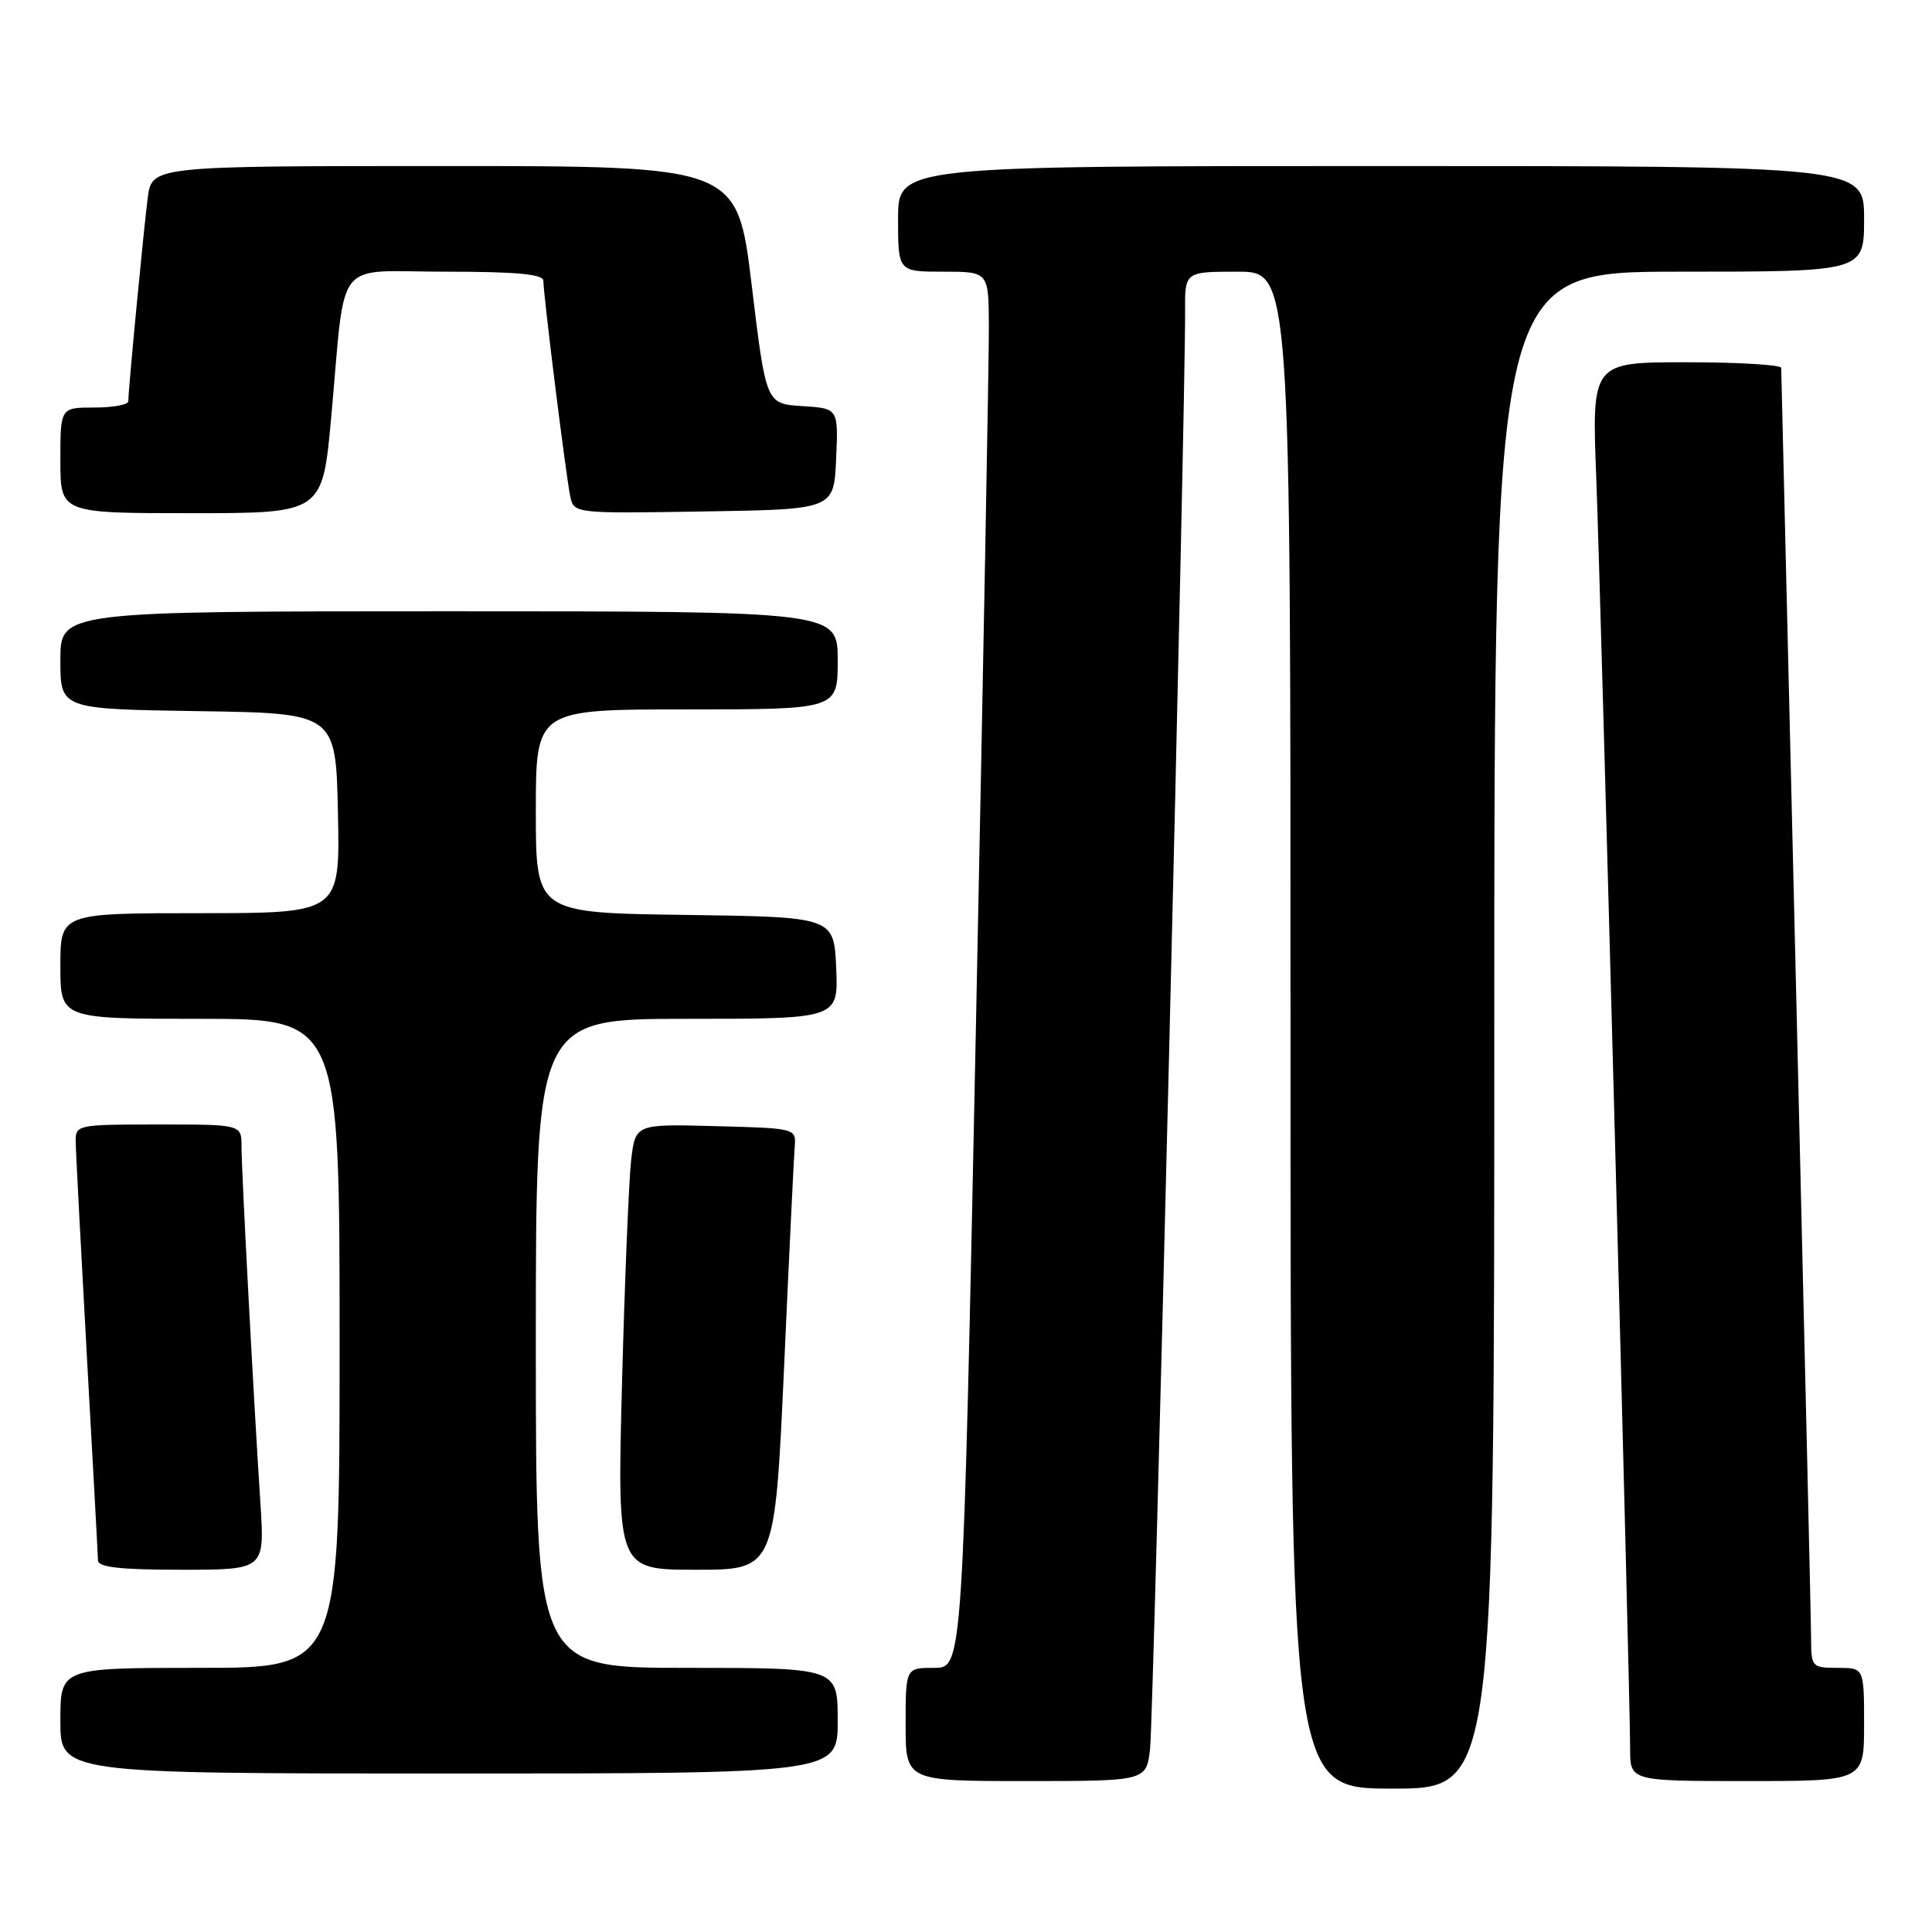 <?xml version="1.0" encoding="UTF-8" standalone="no"?>
<!DOCTYPE svg PUBLIC "-//W3C//DTD SVG 1.1//EN" "http://www.w3.org/Graphics/SVG/1.1/DTD/svg11.dtd" >
<svg xmlns="http://www.w3.org/2000/svg" xmlns:xlink="http://www.w3.org/1999/xlink" version="1.1" viewBox="0 0 256 256">
 <g >
 <path fill="currentColor"
d=" M 198.00 136.50 C 198.00 36.00 198.00 36.00 222.50 36.00 C 247.00 36.00 247.00 36.00 247.00 29.00 C 247.00 22.00 247.00 22.00 183.00 22.00 C 119.00 22.00 119.00 22.00 119.00 29.00 C 119.00 36.00 119.00 36.00 125.00 36.00 C 131.00 36.00 131.00 36.00 131.03 43.25 C 131.05 47.24 130.28 88.86 129.32 135.75 C 127.58 221.00 127.58 221.00 123.79 221.00 C 120.00 221.00 120.00 221.00 120.00 228.50 C 120.00 236.00 120.00 236.00 135.94 236.00 C 151.88 236.00 151.88 236.00 152.39 231.75 C 152.85 227.86 157.11 53.39 157.03 41.25 C 157.00 36.00 157.00 36.00 164.00 36.00 C 171.00 36.00 171.00 36.00 171.00 136.50 C 171.00 237.00 171.00 237.00 184.50 237.00 C 198.00 237.00 198.00 237.00 198.00 136.50 Z  M 247.00 228.50 C 247.00 221.00 247.00 221.00 243.50 221.00 C 240.12 221.00 240.00 220.87 239.98 217.25 C 239.98 215.19 239.08 176.60 238.00 131.50 C 236.92 86.40 236.02 49.16 236.02 48.75 C 236.01 48.34 230.36 48.00 223.46 48.00 C 210.92 48.00 210.92 48.00 211.51 63.25 C 212.13 79.41 216.00 224.44 216.00 231.72 C 216.00 236.00 216.00 236.00 231.50 236.00 C 247.00 236.00 247.00 236.00 247.00 228.50 Z  M 111.00 228.00 C 111.00 221.00 111.00 221.00 91.00 221.00 C 71.00 221.00 71.00 221.00 71.00 178.00 C 71.00 135.00 71.00 135.00 91.05 135.00 C 111.09 135.00 111.09 135.00 110.80 128.25 C 110.50 121.50 110.50 121.50 90.75 121.23 C 71.00 120.96 71.00 120.96 71.00 107.48 C 71.00 94.00 71.00 94.00 91.00 94.00 C 111.00 94.00 111.00 94.00 111.00 87.50 C 111.00 81.00 111.00 81.00 59.50 81.00 C 8.00 81.00 8.00 81.00 8.00 87.48 C 8.00 93.95 8.00 93.95 26.25 94.23 C 44.50 94.50 44.50 94.50 44.78 107.75 C 45.06 121.00 45.06 121.00 26.53 121.00 C 8.00 121.00 8.00 121.00 8.00 128.00 C 8.00 135.00 8.00 135.00 26.50 135.00 C 45.00 135.00 45.00 135.00 45.00 178.00 C 45.00 221.00 45.00 221.00 26.50 221.00 C 8.00 221.00 8.00 221.00 8.00 228.00 C 8.00 235.00 8.00 235.00 59.50 235.00 C 111.00 235.00 111.00 235.00 111.00 228.00 Z  M 34.51 199.25 C 33.59 185.16 32.00 155.03 32.00 151.89 C 32.00 149.00 32.00 149.00 21.00 149.00 C 10.25 149.00 10.00 149.05 10.03 151.25 C 10.04 152.49 10.71 165.20 11.50 179.50 C 12.30 193.80 12.97 206.06 12.98 206.75 C 12.99 207.67 15.89 208.00 24.04 208.00 C 35.07 208.00 35.07 208.00 34.51 199.25 Z  M 103.89 181.25 C 104.55 166.54 105.19 153.38 105.30 152.00 C 105.50 149.50 105.50 149.50 94.85 149.22 C 84.20 148.93 84.20 148.93 83.63 153.72 C 83.33 156.35 82.78 169.64 82.42 183.25 C 81.78 208.00 81.78 208.00 92.22 208.00 C 102.67 208.00 102.67 208.00 103.89 181.25 Z  M 43.89 55.25 C 45.86 33.68 44.04 36.00 59.05 36.00 C 68.50 36.00 72.00 36.33 72.00 37.21 C 72.00 39.06 75.01 63.20 75.56 65.77 C 76.05 68.04 76.07 68.05 93.27 67.77 C 110.50 67.50 110.50 67.50 110.79 60.81 C 111.09 54.11 111.09 54.11 106.29 53.81 C 101.50 53.50 101.50 53.50 99.60 37.75 C 97.69 22.00 97.69 22.00 58.91 22.00 C 20.12 22.00 20.12 22.00 19.57 26.25 C 19.02 30.56 17.00 51.66 17.00 53.17 C 17.00 53.63 14.98 54.00 12.50 54.00 C 8.00 54.00 8.00 54.00 8.00 61.00 C 8.00 68.00 8.00 68.00 25.37 68.00 C 42.73 68.00 42.73 68.00 43.89 55.25 Z "/>
</g>
</svg>